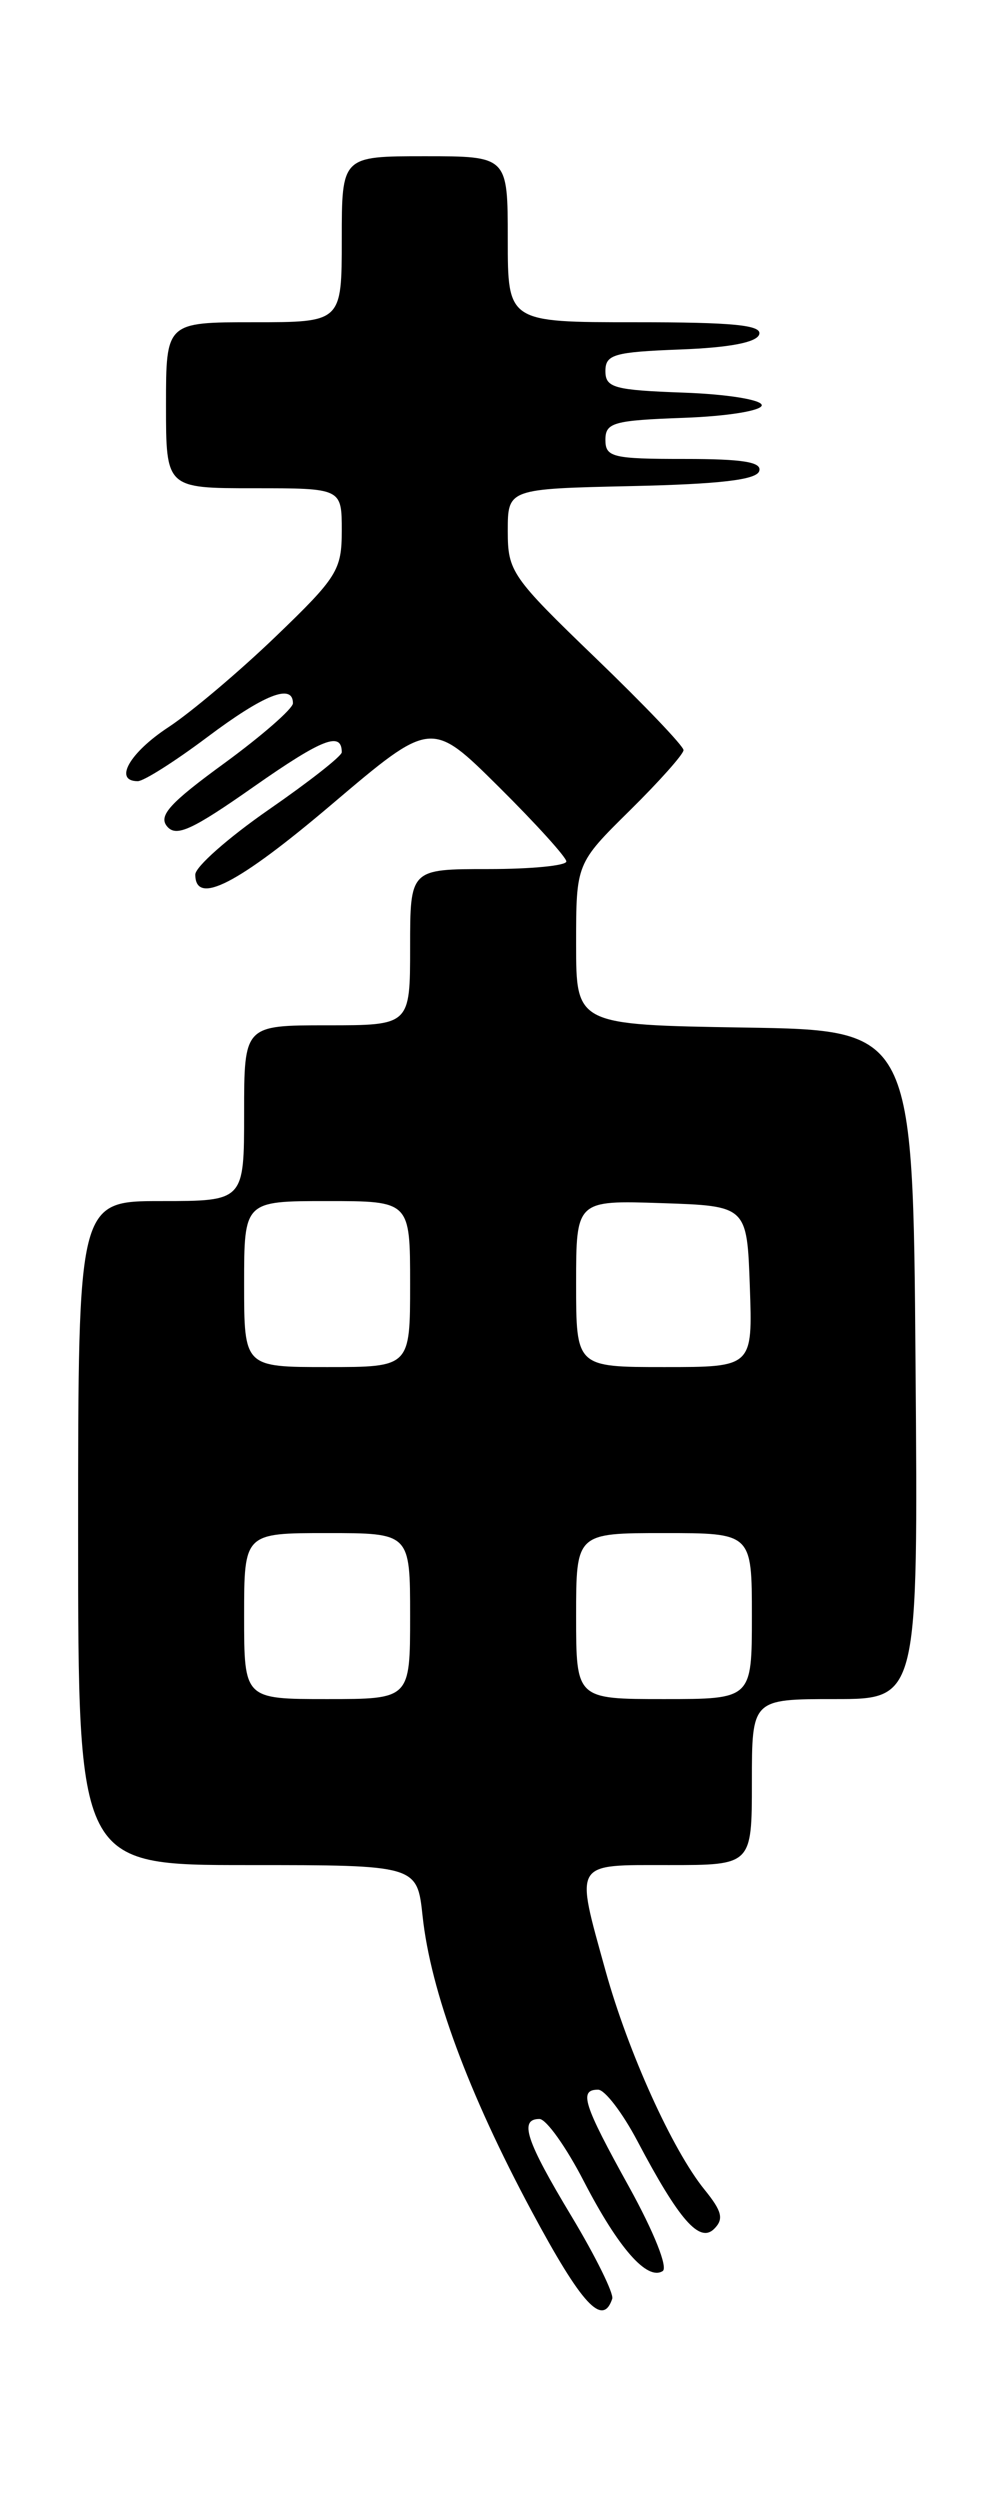 <?xml version="1.0" encoding="UTF-8" standalone="no"?>
<!DOCTYPE svg PUBLIC "-//W3C//DTD SVG 1.1//EN" "http://www.w3.org/Graphics/SVG/1.1/DTD/svg11.dtd" >
<svg xmlns="http://www.w3.org/2000/svg" xmlns:xlink="http://www.w3.org/1999/xlink" version="1.1" viewBox="0 0 102 256">
 <g >
 <path fill="currentColor"
d=" M 62.70 235.41 C 62.87 234.88 61.00 231.08 58.53 226.97 C 53.86 219.21 53.13 217.00 55.25 217.00 C 55.94 217.01 57.99 219.88 59.80 223.40 C 63.34 230.24 66.27 233.57 67.86 232.58 C 68.43 232.23 66.98 228.59 64.43 223.97 C 59.73 215.48 59.26 214.00 61.25 214.00 C 61.94 214.00 63.75 216.37 65.27 219.25 C 69.55 227.36 71.64 229.75 73.14 228.25 C 74.14 227.25 73.95 226.46 72.16 224.25 C 68.87 220.20 64.33 210.16 62.02 201.85 C 58.89 190.53 58.61 191.00 68.50 191.00 C 77.00 191.00 77.00 191.00 77.00 182.50 C 77.00 174.00 77.00 174.00 85.51 174.00 C 94.03 174.00 94.03 174.00 93.76 139.75 C 93.50 105.50 93.50 105.50 76.25 105.23 C 59.00 104.95 59.00 104.95 59.00 96.69 C 59.00 88.43 59.00 88.43 64.50 83.00 C 67.53 80.01 70.00 77.23 70.00 76.82 C 70.00 76.40 65.95 72.16 61.00 67.39 C 52.39 59.09 52.00 58.53 52.00 54.39 C 52.00 50.06 52.00 50.06 64.67 49.78 C 73.71 49.58 77.46 49.14 77.75 48.25 C 78.06 47.32 76.10 47.00 70.08 47.00 C 62.72 47.00 62.00 46.82 62.00 45.04 C 62.00 43.28 62.82 43.05 70.01 42.79 C 74.48 42.63 78.01 42.06 78.01 41.50 C 78.01 40.94 74.48 40.37 70.01 40.21 C 62.88 39.95 62.00 39.71 62.00 38.00 C 62.00 36.30 62.88 36.05 69.67 35.79 C 74.70 35.60 77.48 35.07 77.75 34.25 C 78.07 33.29 75.10 33.00 65.08 33.00 C 52.00 33.00 52.00 33.00 52.00 24.50 C 52.00 16.00 52.00 16.00 43.50 16.00 C 35.00 16.00 35.00 16.00 35.00 24.50 C 35.00 33.00 35.00 33.00 26.00 33.00 C 17.00 33.00 17.00 33.00 17.00 41.50 C 17.00 50.00 17.00 50.00 26.00 50.00 C 35.00 50.00 35.00 50.00 35.00 54.34 C 35.00 58.38 34.55 59.11 28.25 65.17 C 24.54 68.74 19.59 72.93 17.25 74.47 C 13.26 77.09 11.61 80.00 14.11 80.00 C 14.72 80.00 17.92 77.97 21.21 75.50 C 27.04 71.12 30.00 69.95 30.00 72.02 C 30.00 72.57 26.84 75.33 22.99 78.15 C 17.39 82.23 16.20 83.54 17.11 84.63 C 18.04 85.75 19.66 85.01 26.01 80.55 C 33.01 75.65 35.00 74.87 35.00 77.04 C 35.00 77.43 31.62 80.08 27.50 82.93 C 23.38 85.79 20.00 88.77 20.00 89.56 C 20.00 92.79 24.35 90.55 33.99 82.36 C 44.17 73.72 44.17 73.72 51.08 80.58 C 54.89 84.36 58.00 87.80 58.00 88.22 C 58.00 88.65 54.40 89.00 50.00 89.00 C 42.00 89.00 42.00 89.00 42.00 97.00 C 42.00 105.00 42.00 105.00 33.50 105.00 C 25.00 105.00 25.00 105.00 25.00 114.00 C 25.00 123.00 25.00 123.00 16.50 123.00 C 8.00 123.00 8.00 123.00 8.00 157.00 C 8.00 191.00 8.00 191.00 25.36 191.00 C 42.72 191.00 42.72 191.00 43.28 196.25 C 44.11 203.93 47.96 214.35 54.45 226.45 C 59.58 236.02 61.72 238.34 62.70 235.41 Z  M 25.00 165.50 C 25.00 157.00 25.00 157.00 33.50 157.00 C 42.00 157.00 42.00 157.00 42.00 165.50 C 42.00 174.00 42.00 174.00 33.50 174.00 C 25.00 174.00 25.00 174.00 25.00 165.50 Z  M 59.00 165.50 C 59.00 157.00 59.00 157.00 68.00 157.00 C 77.00 157.00 77.00 157.00 77.00 165.50 C 77.00 174.00 77.00 174.00 68.00 174.00 C 59.00 174.00 59.00 174.00 59.00 165.50 Z  M 25.00 131.50 C 25.00 123.00 25.00 123.00 33.50 123.00 C 42.00 123.00 42.00 123.00 42.00 131.50 C 42.00 140.00 42.00 140.00 33.50 140.00 C 25.00 140.00 25.00 140.00 25.00 131.50 Z  M 59.00 131.46 C 59.00 122.92 59.00 122.92 67.75 123.21 C 76.50 123.50 76.50 123.50 76.79 131.75 C 77.08 140.00 77.08 140.00 68.04 140.00 C 59.00 140.00 59.00 140.00 59.00 131.46 Z "/>
</g>
</svg>